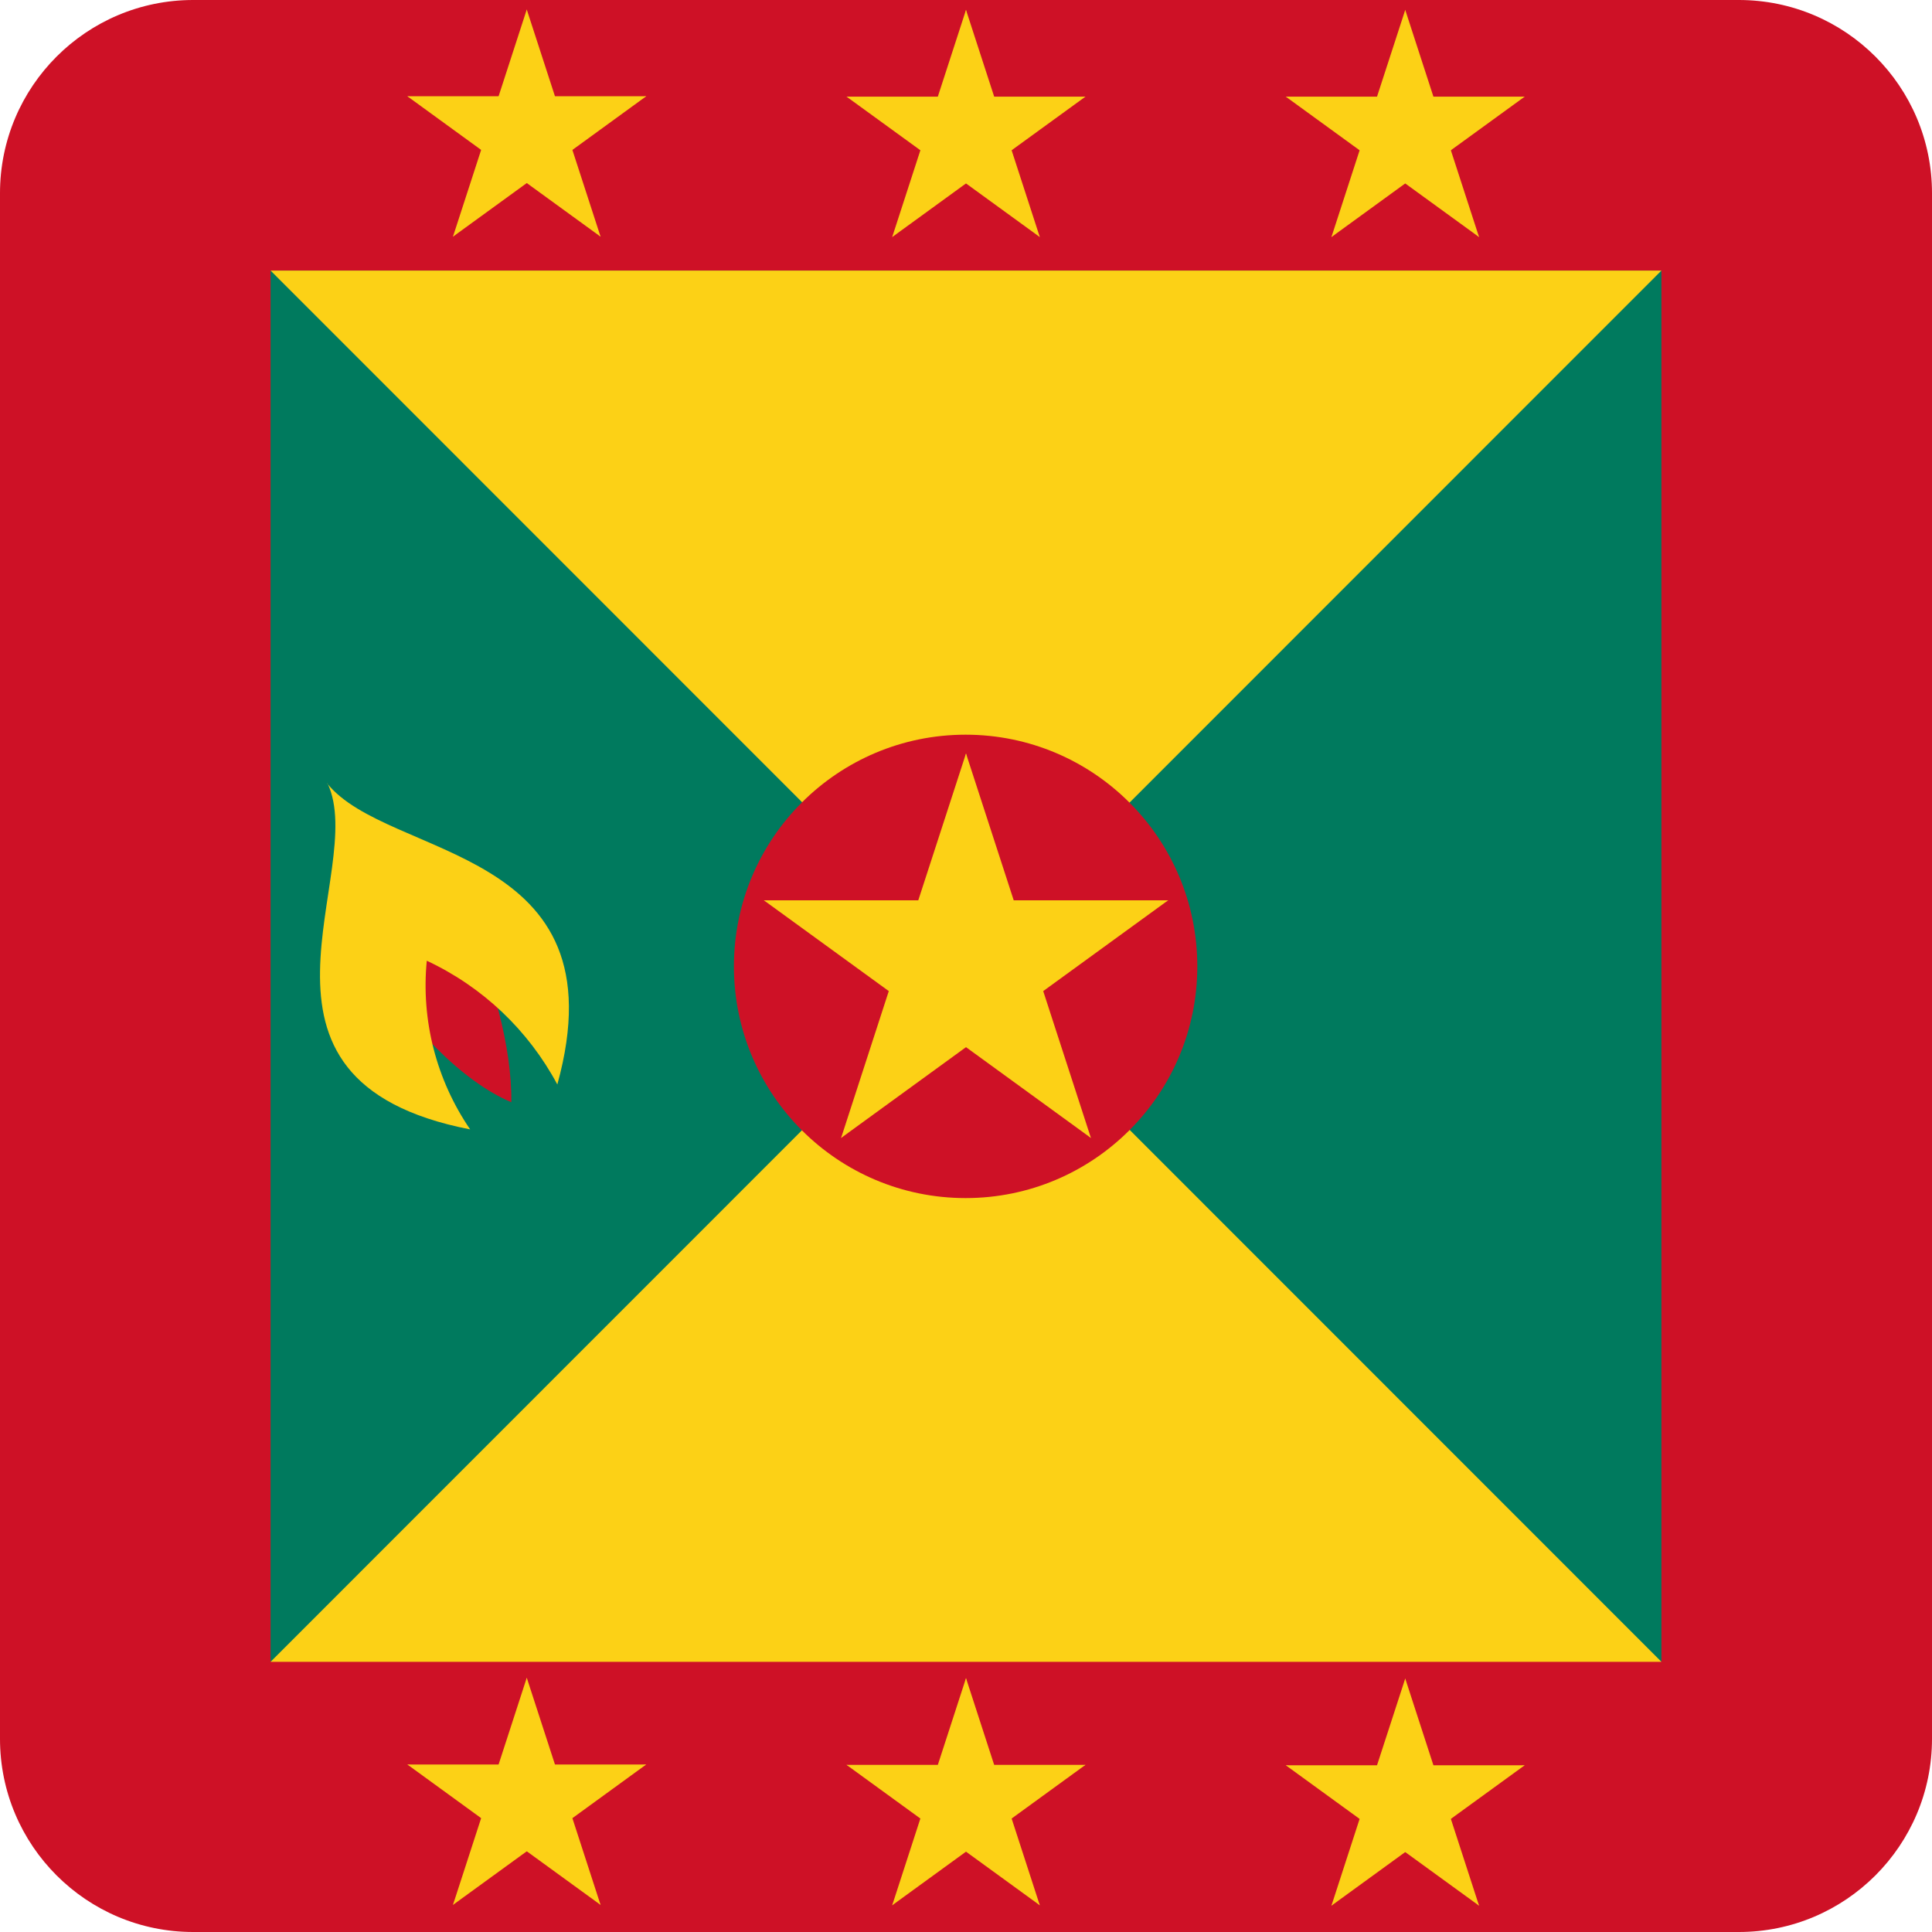 <svg width="40" height="40" viewBox="0 0 40 40" fill="none" xmlns="http://www.w3.org/2000/svg">
<g clip-path="url(#clip0_17522_60610)">
<path d="M0 0H40V40H0V0Z" fill="#CE1126"/>
<path d="M5.602 5.602H34.398V34.398H5.602V5.602Z" fill="#007A5E"/>
<path d="M5.602 5.602H34.398L5.602 34.406H34.398L5.602 5.602Z" fill="#FCD116"/>
<path d="M19.992 24.805C22.641 24.805 24.789 22.657 24.789 20.008C24.789 17.359 22.641 15.211 19.992 15.211C17.343 15.211 15.195 17.359 15.195 20.008C15.195 22.657 17.343 24.805 19.992 24.805Z" fill="#CE1126"/>
<path d="M20 15.6L18.64 19.785L20.733 20.465" fill="#FCD116"/>
<path d="M20 15.6L21.36 19.785L19.267 20.465" fill="#FCD116"/>
<path d="M24.185 18.64H19.785V20.84" fill="#FCD116"/>
<path d="M24.185 18.64L20.625 21.227L19.332 19.447" fill="#FCD116"/>
<path d="M22.586 23.56L21.227 19.375L19.134 20.055" fill="#FCD116"/>
<path d="M22.586 23.56L19.027 20.973L20.32 19.194" fill="#FCD116"/>
<path d="M17.414 23.56L20.973 20.973L19.68 19.194" fill="#FCD116"/>
<path d="M17.414 23.56L18.773 19.375L20.866 20.055" fill="#FCD116"/>
<path d="M15.815 18.64L19.375 21.227L20.668 19.447" fill="#FCD116"/>
<path d="M15.815 18.64H20.215V20.84" fill="#FCD116"/>
<path d="M10.906 0.197L10.103 2.67L11.339 3.071" fill="#FCD116"/>
<path d="M10.906 0.197L11.71 2.67L10.473 3.071" fill="#FCD116"/>
<path d="M13.379 1.993H10.779V3.293" fill="#FCD116"/>
<path d="M13.379 1.993L11.276 3.522L10.511 2.47" fill="#FCD116"/>
<path d="M12.434 4.9L11.631 2.428L10.395 2.829" fill="#FCD116"/>
<path d="M12.434 4.9L10.331 3.372L11.095 2.32" fill="#FCD116"/>
<path d="M9.378 4.9L11.482 3.372L10.717 2.32" fill="#FCD116"/>
<path d="M9.378 4.9L10.181 2.428L11.418 2.829" fill="#FCD116"/>
<path d="M8.434 1.993L10.537 3.522L11.301 2.47" fill="#FCD116"/>
<path d="M8.434 1.993L11.034 1.993V3.293" fill="#FCD116"/>
<path d="M20 0.205L19.197 2.677L20.433 3.079" fill="#FCD116"/>
<path d="M20 0.205L20.803 2.677L19.567 3.079" fill="#FCD116"/>
<path d="M22.473 2.001H19.873V3.301" fill="#FCD116"/>
<path d="M22.473 2.001L20.369 3.529L19.605 2.478" fill="#FCD116"/>
<path d="M21.528 4.908L20.725 2.435L19.488 2.837" fill="#FCD116"/>
<path d="M21.528 4.908L19.425 3.38L20.189 2.328" fill="#FCD116"/>
<path d="M18.472 4.908L20.575 3.38L19.811 2.328" fill="#FCD116"/>
<path d="M18.472 4.908L19.275 2.435L20.512 2.837" fill="#FCD116"/>
<path d="M17.527 2.001L19.631 3.529L20.395 2.478" fill="#FCD116"/>
<path d="M17.527 2.001H20.127V3.301" fill="#FCD116"/>
<path d="M29.094 0.205L28.29 2.677L29.527 3.079" fill="#FCD116"/>
<path d="M29.094 0.205L29.897 2.677L28.661 3.079" fill="#FCD116"/>
<path d="M31.567 2.001H28.966V3.301" fill="#FCD116"/>
<path d="M31.567 2.001L29.463 3.529L28.699 2.478" fill="#FCD116"/>
<path d="M30.622 4.908L29.819 2.435L28.582 2.837" fill="#FCD116"/>
<path d="M30.622 4.908L28.518 3.38L29.283 2.328" fill="#FCD116"/>
<path d="M27.566 4.908L29.669 3.38L28.905 2.328" fill="#FCD116"/>
<path d="M27.566 4.908L28.369 2.435L29.605 2.837" fill="#FCD116"/>
<path d="M26.621 2.001L28.724 3.529L29.489 2.478" fill="#FCD116"/>
<path d="M26.621 2.001H29.221V3.301" fill="#FCD116"/>
<path d="M7.797 20.062C8.398 21.18 9.562 22.391 10.586 22.82C10.602 21.688 10.195 20.227 9.648 19.07L7.797 20.062Z" fill="#CE1126"/>
<path d="M6.781 16.219C7.648 18.039 4.516 22.367 9.734 23.383C9.034 22.36 8.716 21.124 8.836 19.891C9.99 20.43 10.938 21.329 11.539 22.453C12.906 17.5 8.039 17.805 6.773 16.219H6.781Z" fill="#FCD116"/>
<path d="M10.906 34.736L10.103 37.209L11.339 37.61" fill="#FCD116"/>
<path d="M10.906 34.736L11.71 37.209L10.473 37.61" fill="#FCD116"/>
<path d="M13.379 36.532H10.779V37.833" fill="#FCD116"/>
<path d="M13.379 36.532L11.276 38.061L10.511 37.009" fill="#FCD116"/>
<path d="M12.434 39.439L11.631 36.967L10.395 37.368" fill="#FCD116"/>
<path d="M12.434 39.439L10.331 37.911L11.095 36.859" fill="#FCD116"/>
<path d="M9.378 39.439L11.482 37.911L10.717 36.859" fill="#FCD116"/>
<path d="M9.378 39.439L10.181 36.967L11.418 37.368" fill="#FCD116"/>
<path d="M8.434 36.532L10.537 38.061L11.301 37.009" fill="#FCD116"/>
<path d="M8.434 36.532H11.034V37.833" fill="#FCD116"/>
<path d="M20 34.744L19.197 37.217L20.433 37.618" fill="#FCD116"/>
<path d="M20 34.744L20.803 37.217L19.567 37.618" fill="#FCD116"/>
<path d="M22.473 36.54H19.873V37.84" fill="#FCD116"/>
<path d="M22.473 36.54L20.369 38.069L19.605 37.017" fill="#FCD116"/>
<path d="M21.528 39.447L20.725 36.974L19.488 37.376" fill="#FCD116"/>
<path d="M21.528 39.447L19.425 37.919L20.189 36.867" fill="#FCD116"/>
<path d="M18.472 39.447L20.575 37.919L19.811 36.867" fill="#FCD116"/>
<path d="M18.472 39.447L19.275 36.974L20.512 37.376" fill="#FCD116"/>
<path d="M17.527 36.54L19.631 38.069L20.395 37.017" fill="#FCD116"/>
<path d="M17.527 36.54H20.127V37.84" fill="#FCD116"/>
<path d="M29.094 34.752L28.29 37.224L29.527 37.626" fill="#FCD116"/>
<path d="M29.094 34.752L29.897 37.224L28.661 37.626" fill="#FCD116"/>
<path d="M31.567 36.548H28.966V37.848" fill="#FCD116"/>
<path d="M31.567 36.548L29.463 38.076L28.699 37.025" fill="#FCD116"/>
<path d="M30.622 39.455L29.819 36.982L28.582 37.384" fill="#FCD116"/>
<path d="M30.622 39.455L28.518 37.927L29.283 36.875" fill="#FCD116"/>
<path d="M27.566 39.455L29.669 37.927L28.905 36.875" fill="#FCD116"/>
<path d="M27.566 39.455L28.369 36.982L29.605 37.384" fill="#FCD116"/>
<path d="M26.621 36.548L28.724 38.076L29.489 37.025" fill="#FCD116"/>
<path d="M26.621 36.548H29.221V37.848" fill="#FCD116"/>
</g>
<defs>
<clipPath id="clip0_17522_60610">
<path d="M0 4C0 1.791 1.791 0 4 0H36C38.209 0 40 1.791 40 4V36C40 38.209 38.209 40 36 40H4C1.791 40 0 38.209 0 36V4Z" fill="white"/>
</clipPath>
</defs>
</svg>
